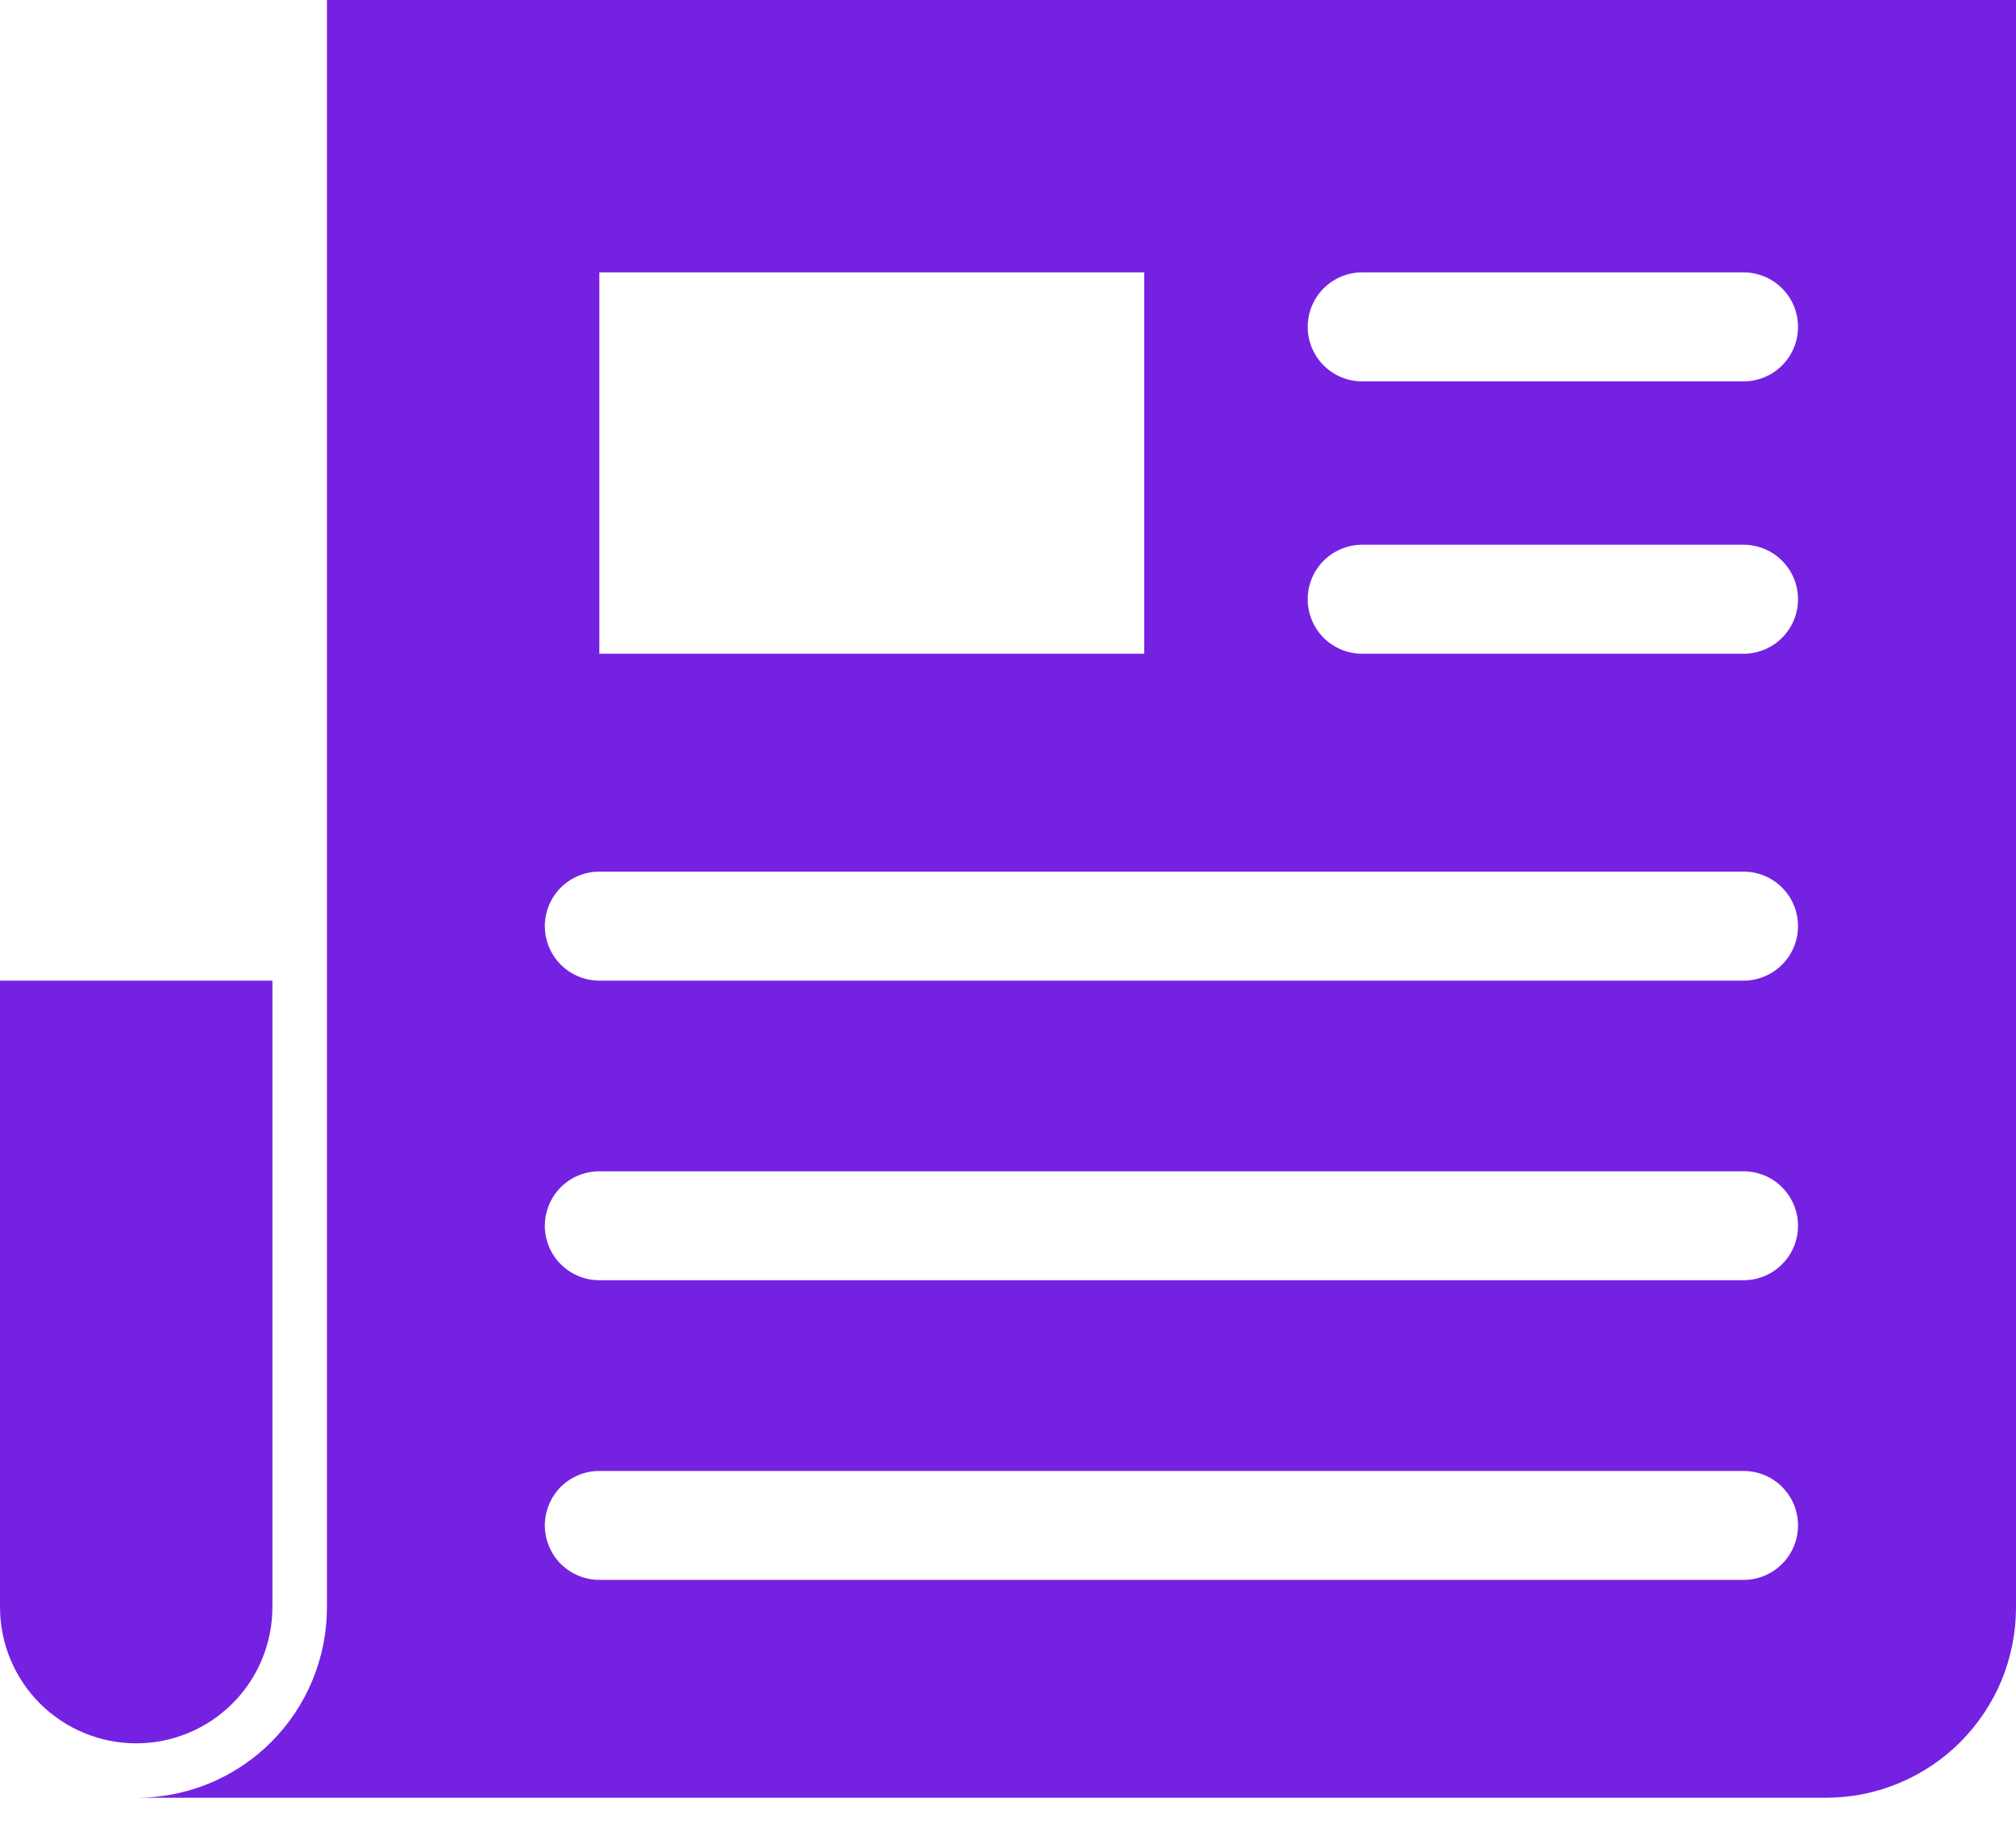 <svg width="24" height="22" viewBox="0 0 24 22" fill="none" xmlns="http://www.w3.org/2000/svg">
<g clip-path="url(#clip0_2961_6310)">
<path d="M3.892 0V19.135C3.893 19.433 3.834 19.729 3.72 20.005C3.607 20.28 3.439 20.531 3.228 20.742C3.018 20.953 2.767 21.12 2.491 21.234C2.215 21.348 1.92 21.406 1.622 21.405H21.73C22.028 21.406 22.324 21.348 22.599 21.234C22.875 21.12 23.126 20.953 23.337 20.742C23.547 20.531 23.715 20.28 23.829 20.005C23.942 19.729 24.001 19.433 24 19.135V0H3.892ZM7.135 3.243H13.622V7.784H7.135V3.243ZM16.216 3.243H20.757C20.929 3.243 21.094 3.312 21.215 3.433C21.337 3.555 21.405 3.72 21.405 3.892C21.405 4.064 21.337 4.229 21.215 4.351C21.094 4.472 20.929 4.541 20.757 4.541H16.216C16.044 4.541 15.879 4.472 15.758 4.351C15.636 4.229 15.568 4.064 15.568 3.892C15.568 3.72 15.636 3.555 15.758 3.433C15.879 3.312 16.044 3.243 16.216 3.243ZM0 11.676V19.135C0 19.565 0.171 19.978 0.475 20.282C0.779 20.586 1.192 20.757 1.622 20.757C2.052 20.757 2.464 20.586 2.768 20.282C3.072 19.978 3.243 19.565 3.243 19.135V11.676H0ZM16.216 6.486H20.757C20.929 6.486 21.094 6.555 21.215 6.676C21.337 6.798 21.405 6.963 21.405 7.135C21.405 7.307 21.337 7.472 21.215 7.594C21.094 7.715 20.929 7.784 20.757 7.784H16.216C16.044 7.784 15.879 7.715 15.758 7.594C15.636 7.472 15.568 7.307 15.568 7.135C15.568 6.963 15.636 6.798 15.758 6.676C15.879 6.555 16.044 6.486 16.216 6.486ZM7.135 10.378H20.757C20.929 10.378 21.094 10.447 21.215 10.568C21.337 10.69 21.405 10.855 21.405 11.027C21.405 11.199 21.337 11.364 21.215 11.486C21.094 11.607 20.929 11.676 20.757 11.676H7.135C6.963 11.676 6.798 11.607 6.676 11.486C6.555 11.364 6.486 11.199 6.486 11.027C6.486 10.855 6.555 10.69 6.676 10.568C6.798 10.447 6.963 10.378 7.135 10.378ZM7.135 13.946H20.757C20.929 13.946 21.094 14.014 21.215 14.136C21.337 14.258 21.405 14.423 21.405 14.595C21.405 14.767 21.337 14.932 21.215 15.053C21.094 15.175 20.929 15.243 20.757 15.243H7.135C6.963 15.243 6.798 15.175 6.676 15.053C6.555 14.932 6.486 14.767 6.486 14.595C6.486 14.423 6.555 14.258 6.676 14.136C6.798 14.014 6.963 13.946 7.135 13.946ZM7.135 17.514H20.757C20.929 17.514 21.094 17.582 21.215 17.703C21.337 17.825 21.405 17.99 21.405 18.162C21.405 18.334 21.337 18.499 21.215 18.621C21.094 18.742 20.929 18.811 20.757 18.811H7.135C7.05 18.811 6.966 18.794 6.887 18.761C6.808 18.729 6.737 18.681 6.676 18.621C6.616 18.561 6.568 18.489 6.536 18.41C6.503 18.332 6.486 18.247 6.486 18.162C6.486 18.077 6.503 17.993 6.536 17.914C6.568 17.835 6.616 17.764 6.676 17.703C6.737 17.643 6.808 17.596 6.887 17.563C6.966 17.53 7.05 17.514 7.135 17.514Z" fill="#7521E2"/>
</g>
<defs>
<clipPath id="clip0_2961_6310">
<rect width="24" height="21.405" fill="white"/>
</clipPath>
</defs>
</svg>

